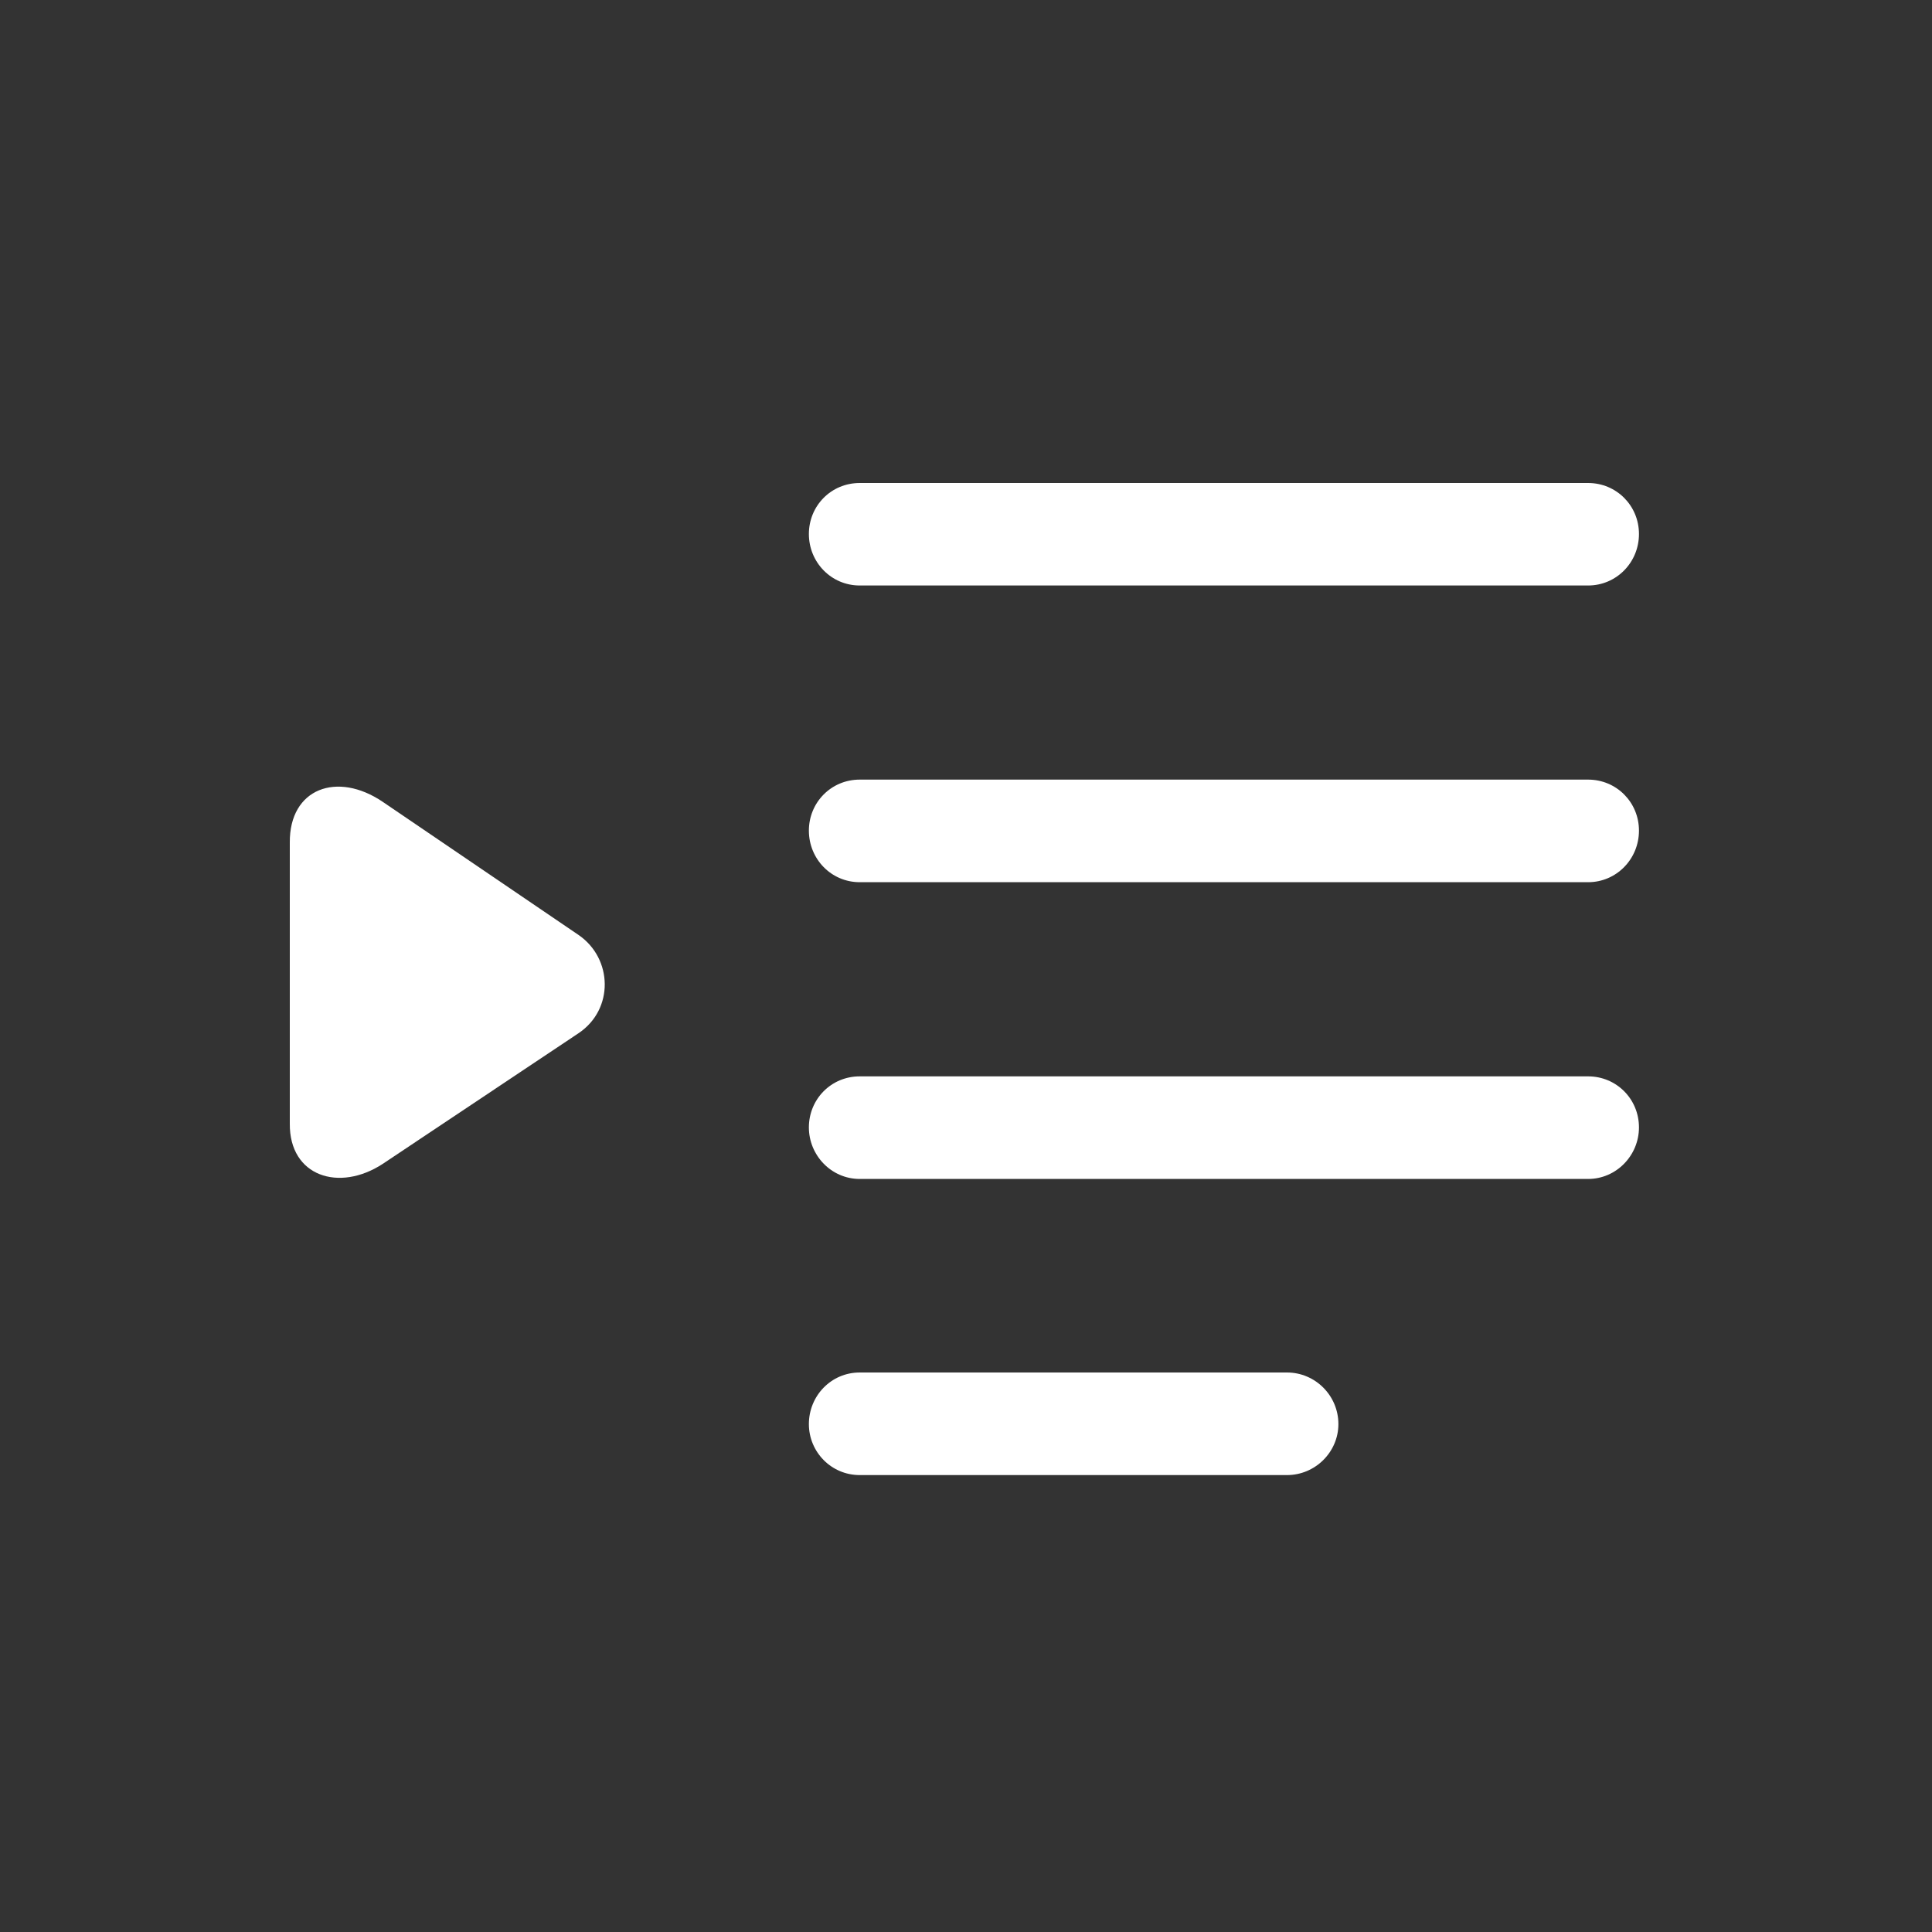 <svg width="40" height="40" viewBox="0 0 40 40" fill="none" xmlns="http://www.w3.org/2000/svg">
<rect x="0" y="0" width="40" height="40" fill="#333333" stroke="none"/>
<path d="M17.8 12.122H32.88C33.465 12.122 33.933 11.646 33.933 11.056C33.933 10.469 33.467 10 32.88 10H17.8C17.206 10 16.747 10.473 16.747 11.056C16.747 11.64 17.208 12.122 17.8 12.122ZM17.8 18.265H32.88C33.465 18.265 33.933 17.787 33.933 17.197C33.933 16.61 33.467 16.141 32.88 16.141H17.8C17.206 16.141 16.747 16.616 16.747 17.197C16.747 17.783 17.208 18.265 17.8 18.265ZM17.8 24.409H32.88C33.465 24.409 33.933 23.922 33.933 23.342C33.933 22.754 33.467 22.285 32.88 22.285H17.8C17.206 22.285 16.747 22.759 16.747 23.342C16.747 23.916 17.208 24.409 17.8 24.409ZM17.8 30.54H26.645C27.23 30.54 27.71 30.063 27.71 29.484C27.71 28.895 27.232 28.416 26.645 28.416H17.8C17.206 28.416 16.747 28.901 16.747 29.484C16.747 30.059 17.208 30.54 17.8 30.54Z" fill="white"/>
<path d="M7.924 24.097L11.985 21.387C12.712 20.893 12.686 19.85 11.985 19.362L7.924 16.601C6.984 15.964 5.99 16.319 6 17.446V23.264C5.99 24.355 7.021 24.687 7.924 24.097Z" fill="white"/>
</svg>
